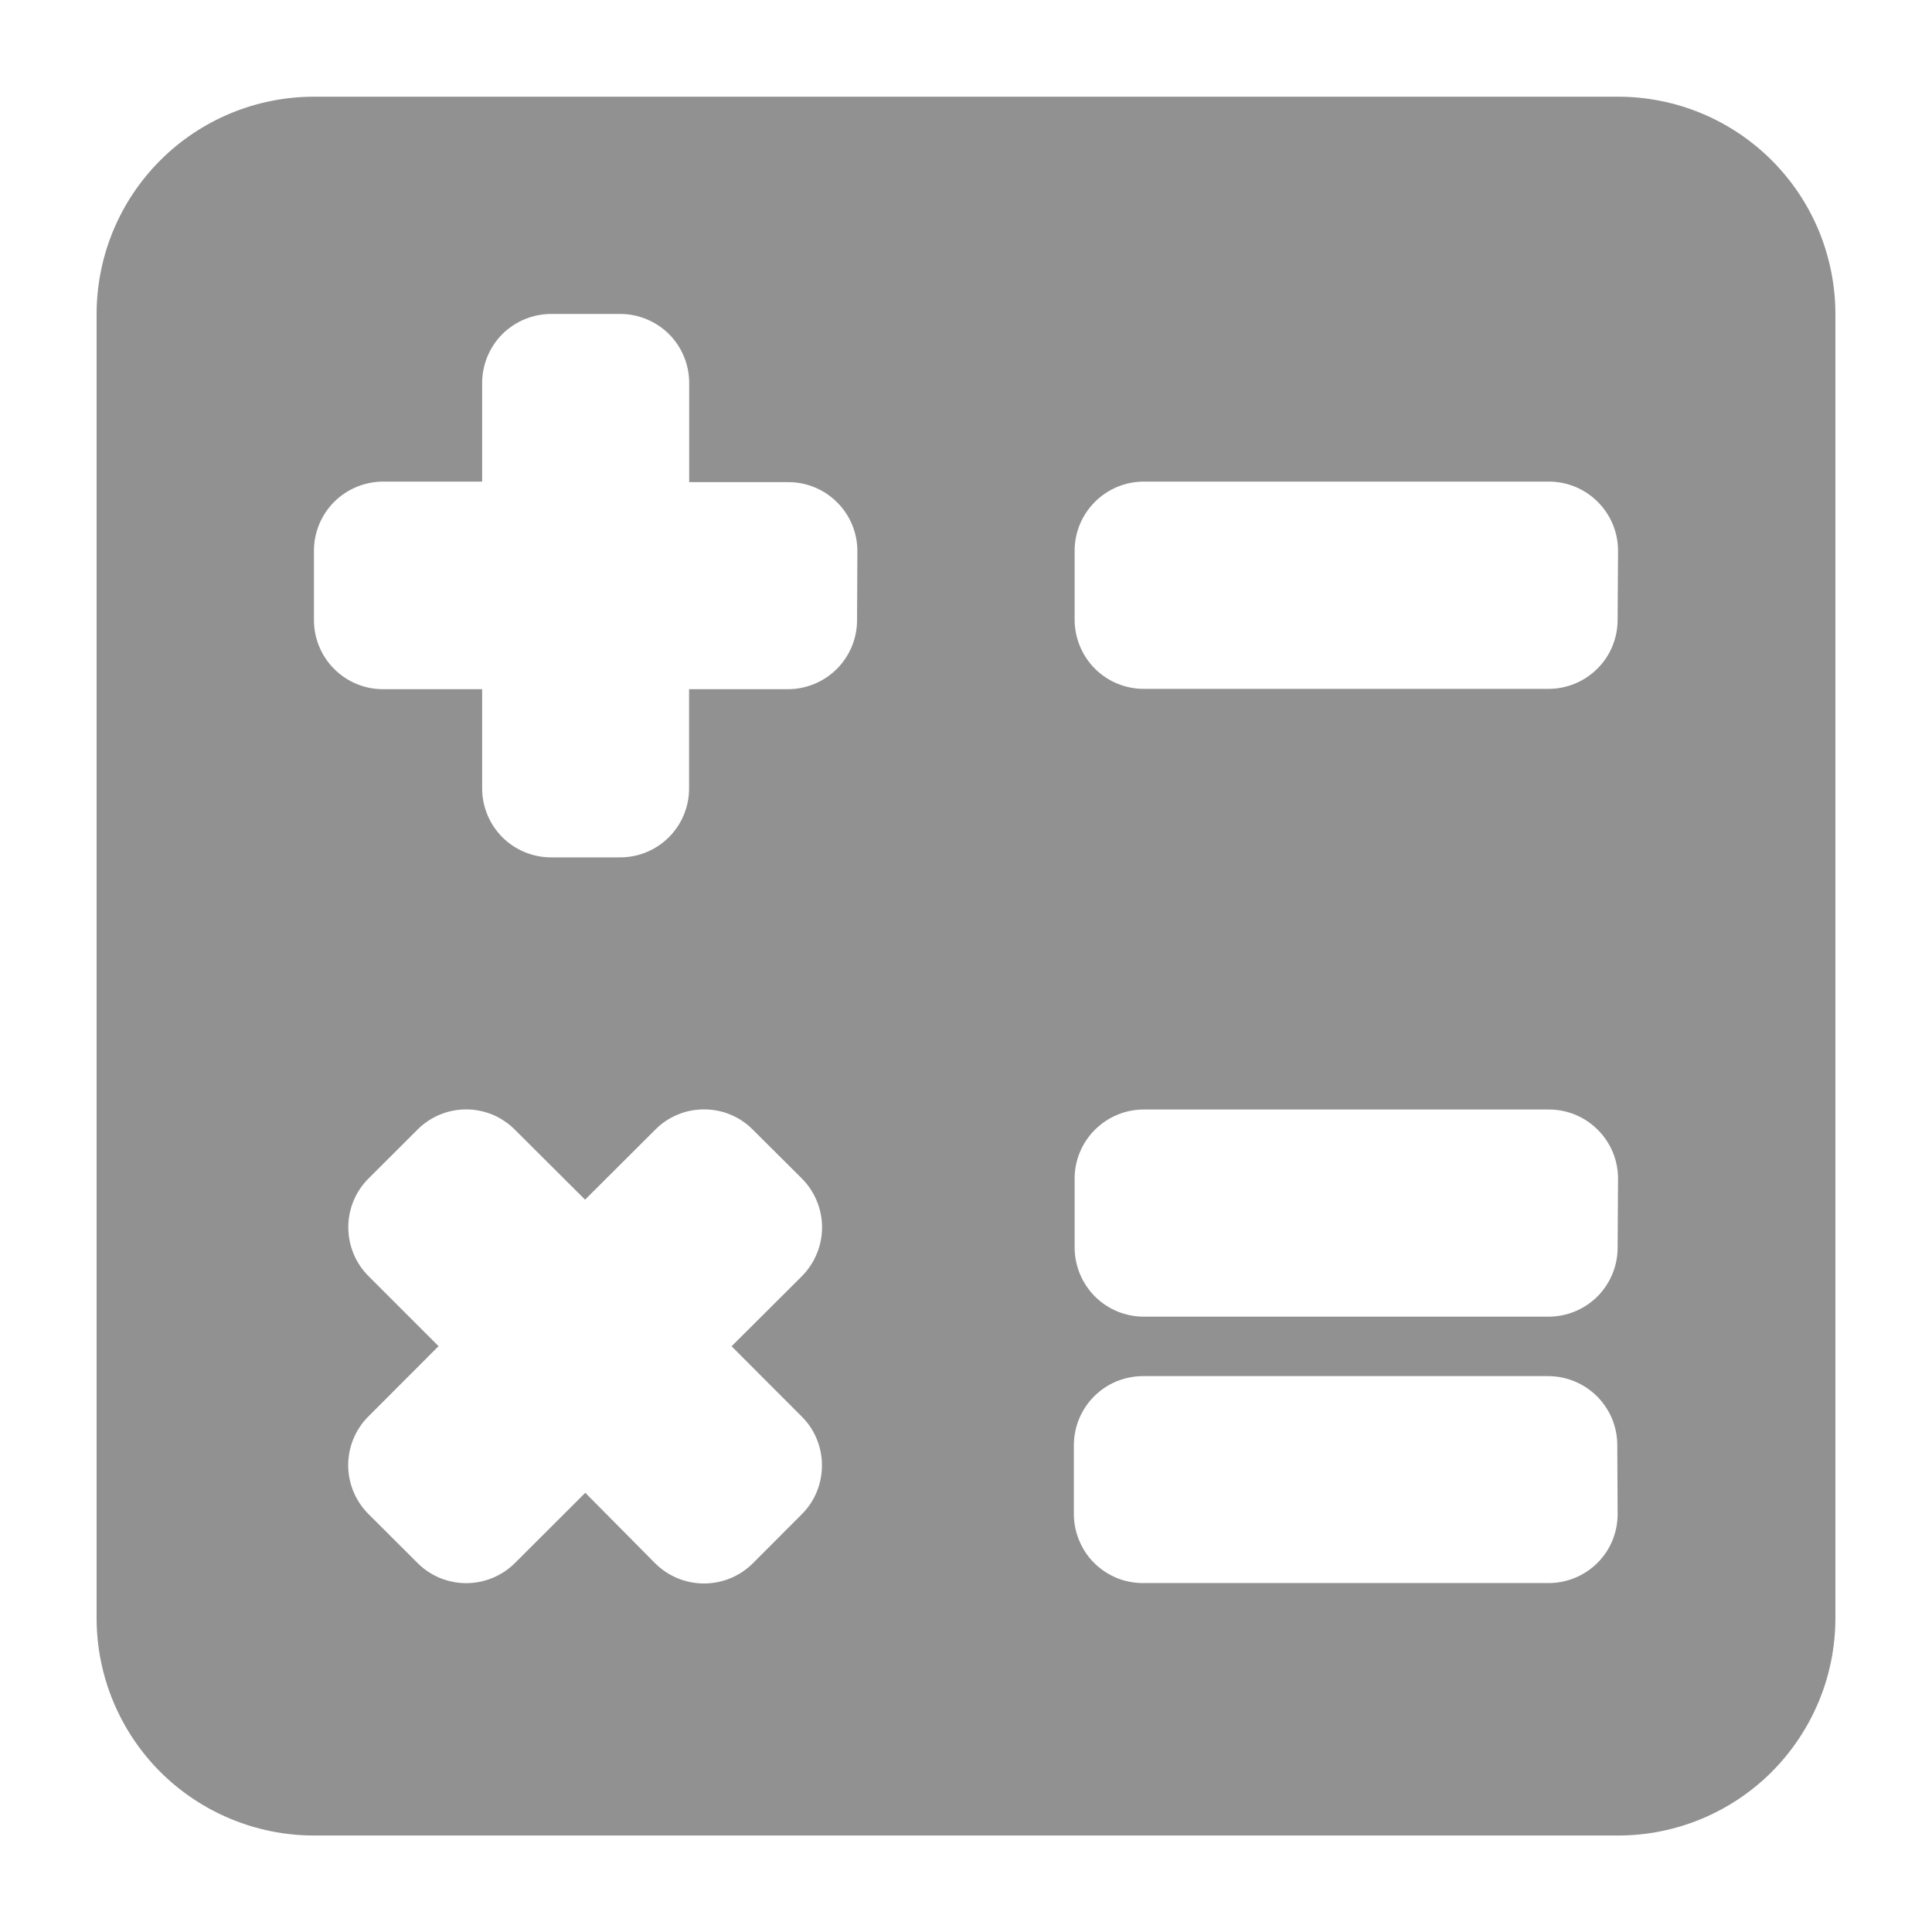 <svg width="18" height="18" viewBox="0 0 18 18" fill="none" xmlns="http://www.w3.org/2000/svg">
<path d="M15.075 0.901H2.925C2.388 0.901 1.873 1.114 1.493 1.494C1.113 1.874 0.9 2.389 0.9 2.926V15.076C0.9 15.613 1.114 16.128 1.493 16.508C1.873 16.887 2.388 17.101 2.925 17.101H15.075C15.341 17.101 15.604 17.049 15.85 16.947C16.096 16.845 16.319 16.696 16.507 16.508C16.695 16.319 16.844 16.096 16.946 15.85C17.048 15.604 17.1 15.341 17.1 15.075V2.926C17.1 2.66 17.047 2.397 16.946 2.151C16.844 1.905 16.695 1.682 16.507 1.494C16.319 1.306 16.096 1.157 15.85 1.055C15.604 0.953 15.341 0.901 15.075 0.901ZM7.47 13.198C7.591 13.318 7.658 13.482 7.658 13.653C7.658 13.824 7.591 13.988 7.47 14.108L7.014 14.565C6.894 14.685 6.73 14.753 6.559 14.753C6.388 14.753 6.225 14.685 6.104 14.565L5.453 13.908L4.799 14.561C4.739 14.621 4.668 14.668 4.59 14.701C4.512 14.733 4.428 14.75 4.344 14.75C4.259 14.75 4.176 14.733 4.097 14.701C4.019 14.668 3.948 14.621 3.889 14.561L3.433 14.106C3.312 13.985 3.244 13.821 3.244 13.651C3.244 13.48 3.312 13.316 3.433 13.196L4.086 12.542L3.433 11.889C3.312 11.768 3.245 11.605 3.245 11.434C3.245 11.264 3.312 11.101 3.433 10.98L3.889 10.525C3.948 10.465 4.019 10.418 4.097 10.385C4.175 10.353 4.259 10.336 4.343 10.336C4.427 10.336 4.511 10.353 4.589 10.385C4.667 10.418 4.737 10.465 4.797 10.525L5.451 11.177L6.105 10.525C6.164 10.465 6.235 10.417 6.313 10.385C6.391 10.352 6.475 10.336 6.56 10.336C6.644 10.336 6.728 10.352 6.806 10.385C6.884 10.417 6.955 10.465 7.014 10.525L7.471 10.98C7.591 11.101 7.659 11.264 7.659 11.435C7.659 11.605 7.591 11.769 7.471 11.89L6.816 12.543L7.47 13.198ZM7.985 5.778C7.985 5.862 7.968 5.946 7.936 6.024C7.903 6.102 7.856 6.173 7.796 6.233C7.736 6.292 7.665 6.34 7.587 6.372C7.509 6.404 7.426 6.421 7.341 6.421H6.42V7.345C6.42 7.516 6.353 7.679 6.232 7.8C6.111 7.921 5.948 7.988 5.777 7.988H5.135C4.965 7.988 4.801 7.921 4.68 7.8C4.56 7.679 4.492 7.516 4.492 7.345V6.421H3.567C3.397 6.421 3.234 6.353 3.113 6.232C2.993 6.112 2.925 5.948 2.925 5.778V5.131C2.925 4.96 2.993 4.797 3.113 4.676C3.234 4.556 3.397 4.488 3.567 4.487H4.492V3.568C4.492 3.398 4.56 3.234 4.68 3.113C4.801 2.993 4.965 2.925 5.135 2.925H5.778C5.949 2.925 6.112 2.993 6.233 3.113C6.354 3.234 6.421 3.398 6.421 3.568V4.492H7.346C7.516 4.492 7.68 4.56 7.8 4.681C7.921 4.801 7.988 4.965 7.988 5.135L7.985 5.778ZM15.071 14.107C15.071 14.277 15.004 14.441 14.883 14.561C14.763 14.681 14.599 14.749 14.429 14.749H10.649C10.564 14.749 10.481 14.733 10.403 14.701C10.325 14.668 10.254 14.621 10.194 14.562C10.134 14.502 10.087 14.431 10.055 14.353C10.022 14.275 10.005 14.192 10.005 14.107V13.464C10.005 13.38 10.022 13.296 10.054 13.218C10.087 13.14 10.134 13.069 10.194 13.009C10.254 12.95 10.324 12.902 10.402 12.87C10.481 12.838 10.564 12.821 10.649 12.821H14.424C14.509 12.821 14.592 12.838 14.67 12.87C14.748 12.902 14.819 12.95 14.879 13.009C14.939 13.069 14.986 13.14 15.019 13.218C15.051 13.296 15.068 13.38 15.068 13.464L15.071 14.107ZM15.071 11.624C15.071 11.795 15.003 11.958 14.883 12.079C14.762 12.199 14.598 12.267 14.428 12.267H10.656C10.485 12.267 10.322 12.199 10.201 12.079C10.081 11.958 10.013 11.795 10.012 11.624V10.981C10.012 10.81 10.08 10.646 10.201 10.526C10.322 10.405 10.485 10.337 10.656 10.337H14.431C14.602 10.337 14.766 10.405 14.886 10.526C15.007 10.646 15.075 10.81 15.075 10.981L15.071 11.624ZM15.071 5.774C15.071 5.945 15.004 6.109 14.883 6.229C14.762 6.35 14.598 6.418 14.428 6.418H10.656C10.485 6.418 10.322 6.35 10.201 6.23C10.081 6.109 10.013 5.946 10.012 5.775V5.131C10.012 4.96 10.08 4.797 10.201 4.676C10.322 4.555 10.485 4.487 10.656 4.487H14.431C14.602 4.487 14.766 4.555 14.886 4.676C15.007 4.797 15.075 4.96 15.075 5.131L15.071 5.774Z" fill="#919191"/>
</svg>
